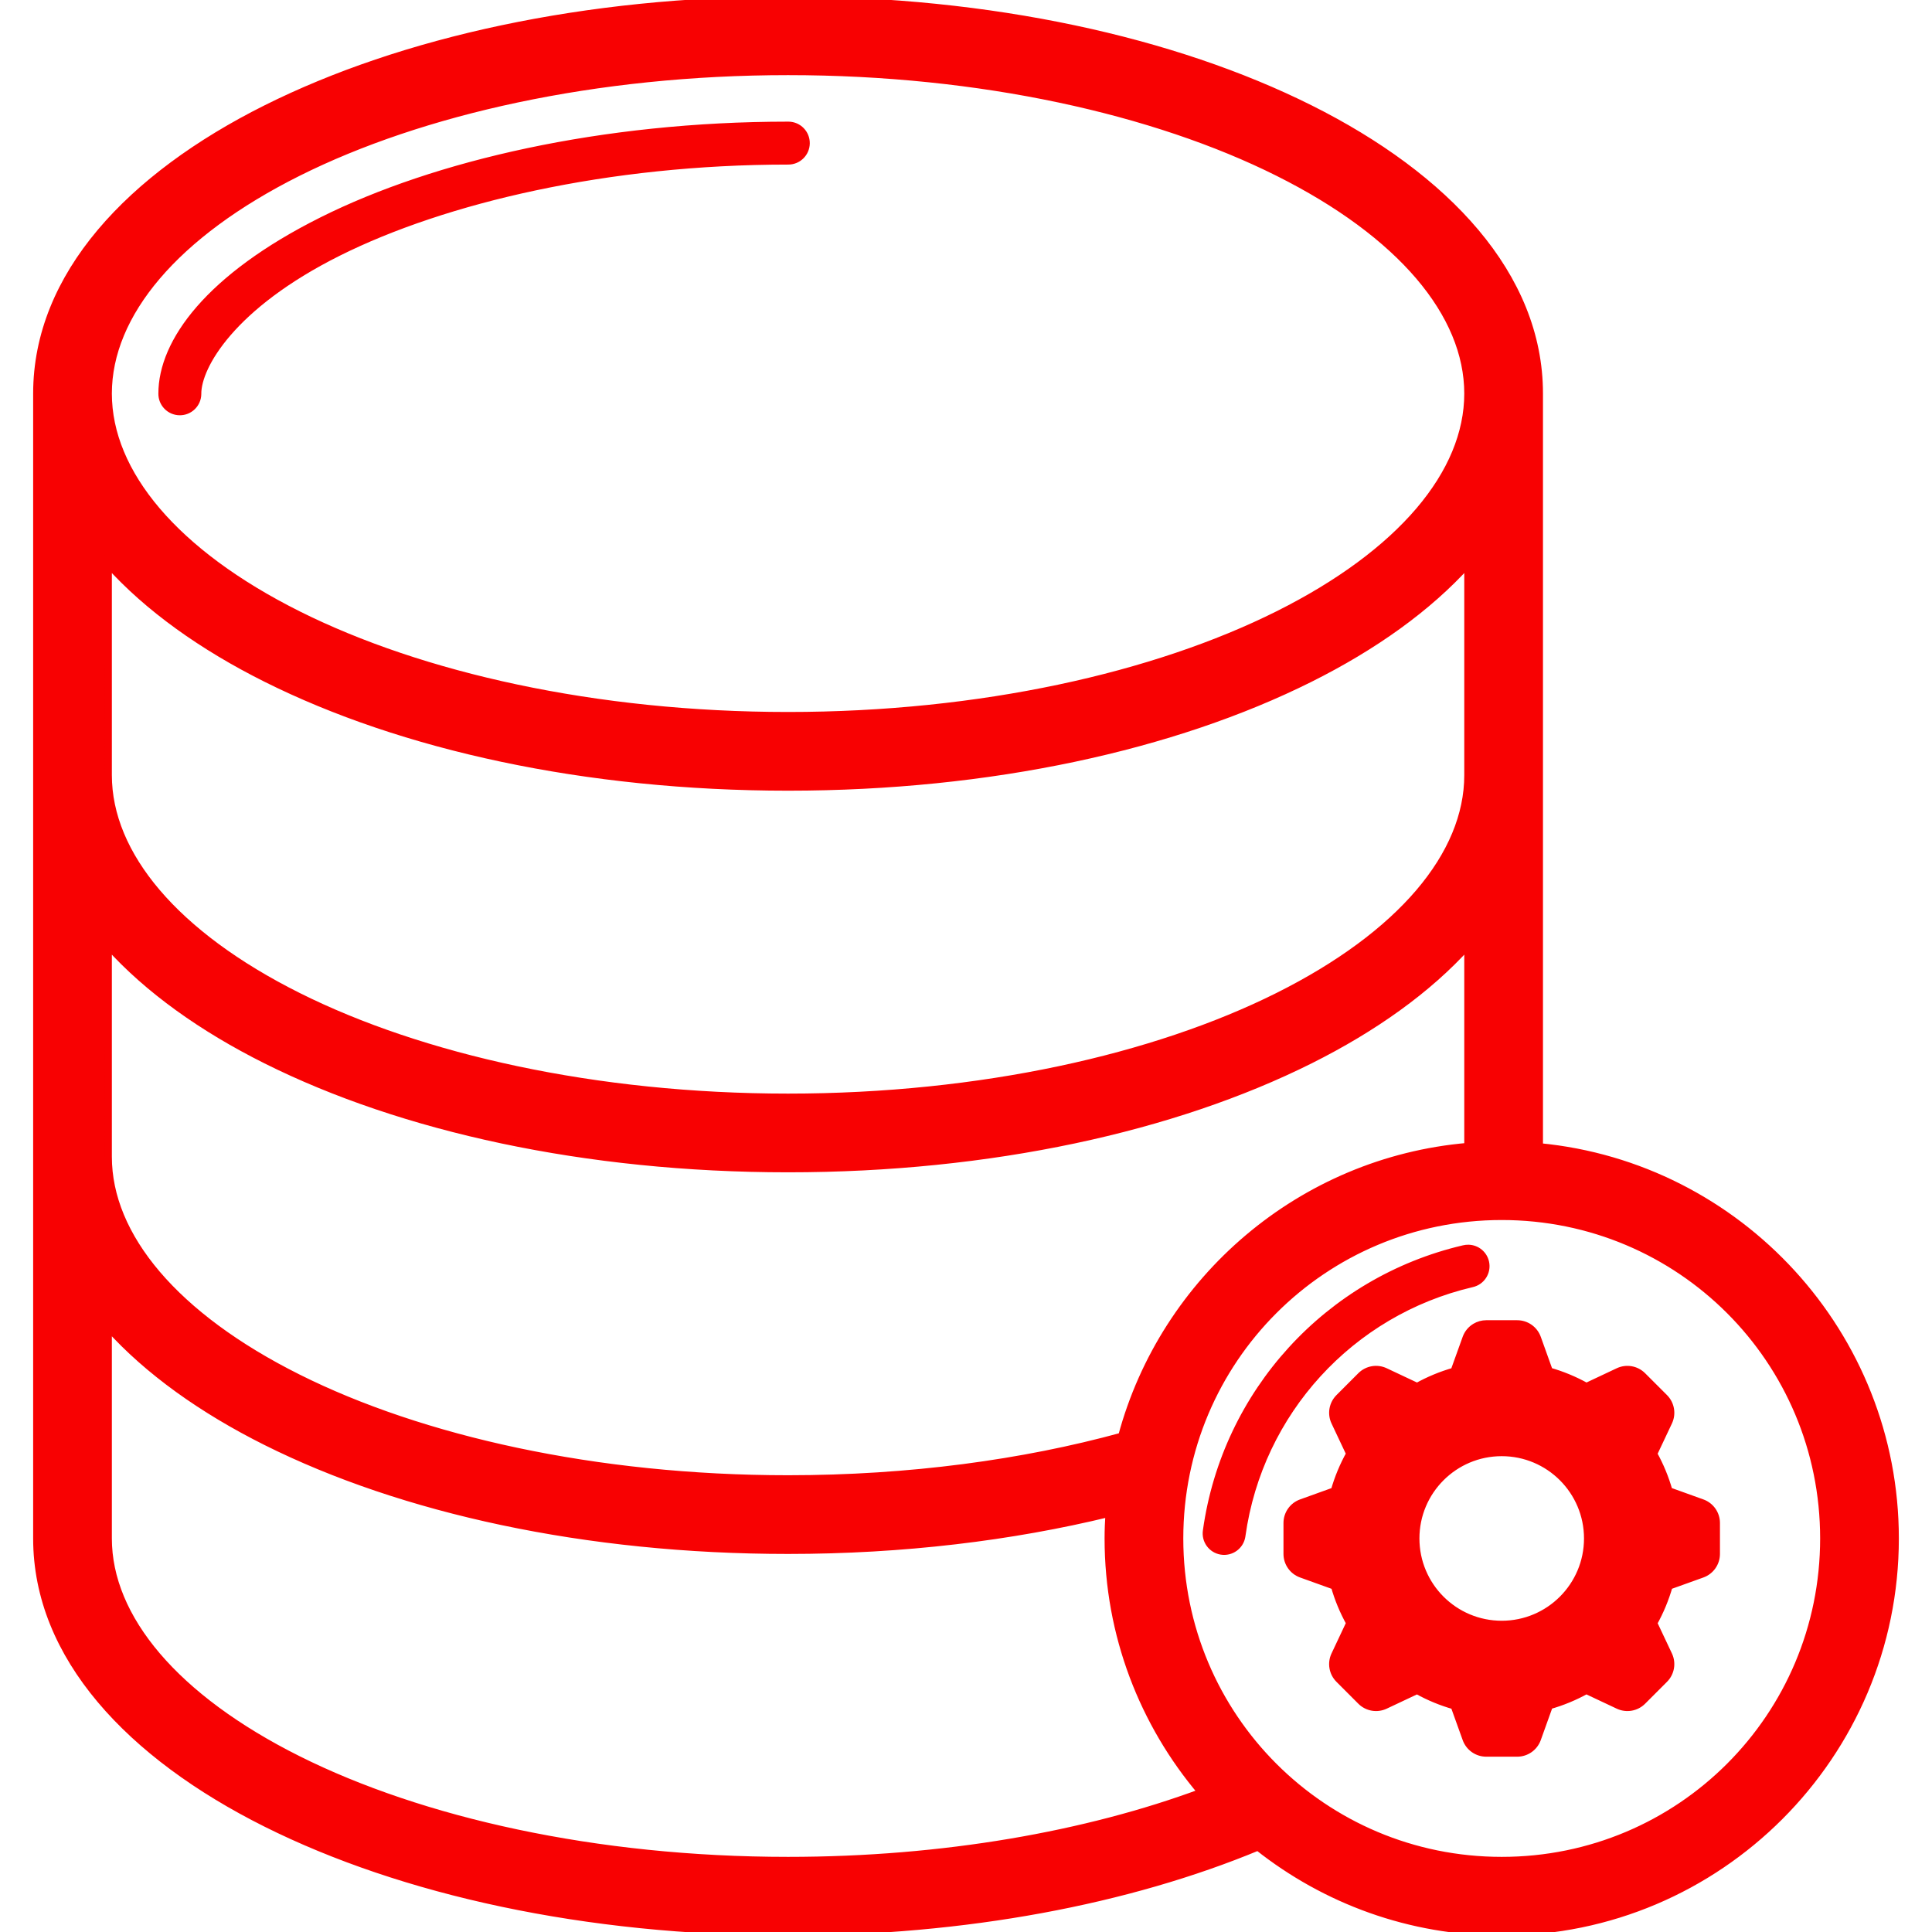 <!DOCTYPE svg PUBLIC "-//W3C//DTD SVG 1.1//EN" "http://www.w3.org/Graphics/SVG/1.1/DTD/svg11.dtd">
<!-- Uploaded to: SVG Repo, www.svgrepo.com, Transformed by: SVG Repo Mixer Tools -->
<svg fill="#f80102" height="800px" width="800px" version="1.1" id="Capa_1" xmlns="http://www.w3.org/2000/svg" xmlns:xlink="http://www.w3.org/1999/xlink" viewBox="0 0 270 270" xml:space="preserve" stroke="#f80102">
<g id="SVGRepo_bgCarrier" stroke-width="0"/>
<g id="SVGRepo_tracerCarrier" stroke-linecap="round" stroke-linejoin="round"/>
<g id="SVGRepo_iconCarrier"> <g> <path id="path23380" d="M110.133,0c-28.29,0-53.941,5.669-72.947,15.172S5.133,38.491,5.133,55v160 c0,16.51,13.046,30.325,32.053,39.828S81.843,270,110.133,270c24.831,0,47.613-4.391,65.664-11.877 c9.378,7.426,21.213,11.877,34.07,11.877c30.316,0,55-24.684,55-55c0-28.54-21.878-52.08-49.734-54.742V55 c0-16.509-13.048-30.325-32.055-39.828S138.423,0,110.133,0z M110.133,10c26.939,0,51.288,5.524,68.475,14.117 S205.133,43.895,205.133,55s-9.339,22.29-26.525,30.883S137.071,100,110.133,100s-51.288-5.524-68.475-14.117 S15.133,66.105,15.133,55c0-11.105,9.339-22.29,26.525-30.883S83.194,10,110.133,10z M110.133,17.5 c-25.923,0-49.302,5.415-65.121,13.324C29.173,38.744,22.633,47.798,22.633,55c-0.02,1.381,1.084,2.516,2.465,2.535 c1.381,0.02,2.516-1.084,2.535-2.465c0-0.024,0-0.047,0-0.071c0-3.795,4.698-12.246,19.615-19.705 C62.11,27.864,84.913,22.5,110.133,22.5c1.381,0.02,2.516-1.084,2.535-2.465c0.02-1.381-1.084-2.516-2.465-2.535 C110.18,17.5,110.156,17.5,110.133,17.5z M15.133,78.807c5.559,6.176,13.152,11.571,22.053,16.021 C56.192,104.331,81.843,110,110.133,110s53.939-5.669,72.945-15.172c8.901-4.45,16.495-9.846,22.055-16.021v29.527 c0,11.105-9.339,22.29-26.525,30.883c-17.186,8.593-41.536,14.115-68.475,14.115s-51.288-5.522-68.475-14.115 c-17.186-8.593-26.525-19.778-26.525-30.883V78.807z M15.133,132.139c5.559,6.175,13.152,11.571,22.053,16.021 c19.006,9.503,44.658,15.172,72.947,15.172s53.939-5.669,72.945-15.172c8.901-4.45,16.495-9.846,22.055-16.021v28.08 c-23.276,1.998-42.462,18.555-48.373,40.502c-13.764,3.769-29.675,5.945-46.627,5.945c-26.939,0-51.288-5.524-68.475-14.117 c-17.187-8.593-26.525-19.777-26.525-30.883V132.139z M209.867,170c24.912,0,45,20.088,45,45s-20.088,45-45,45s-45-20.088-45-45 S184.955,170,209.867,170z M205.232,174.451c-0.226-0.006-0.451,0.018-0.67,0.072c-18.963,4.434-33.259,20.092-35.955,39.379 c-0.219,1.363,0.709,2.646,2.072,2.865s2.646-0.709,2.865-2.072c0.005-0.033,0.01-0.066,0.014-0.1 c2.412-17.257,15.176-31.236,32.143-35.203c1.349-0.296,2.202-1.63,1.906-2.978C207.361,175.292,206.381,174.482,205.232,174.451z M207.705,185v0.002c-0.544,0-1.077,0.148-1.543,0.428c-0.593,0.355-1.045,0.905-1.279,1.555l-1.67,4.641 c-1.806,0.514-3.529,1.229-5.17,2.141l-4.459-2.1c-1.146-0.54-2.507-0.303-3.402,0.594l-3.055,3.059 c-0.894,0.894-1.131,2.252-0.594,3.396l2.098,4.449c-0.918,1.646-1.637,3.376-2.154,5.188l-4.623,1.664 c-1.191,0.428-1.986,1.557-1.986,2.822v4.326c0.001,1.265,0.796,2.393,1.986,2.82l4.637,1.668c0.514,1.807,1.23,3.533,2.143,5.174 l-2.1,4.457c-0.54,1.146-0.303,2.507,0.594,3.402l3.055,3.059c0.896,0.895,2.257,1.131,3.402,0.59l4.449-2.096 c1.644,0.917,3.375,1.632,5.186,2.148l1.664,4.629c0.428,1.19,1.557,1.984,2.822,1.984h4.326c1.265,0,2.394-0.794,2.822-1.984 l1.668-4.646c1.805-0.512,3.53-1.223,5.17-2.135l4.461,2.1c1.144,0.54,2.505,0.304,3.4-0.59l3.057-3.059 c0.896-0.896,1.132-2.257,0.592-3.402l-2.098-4.447c0.918-1.646,1.636-3.377,2.152-5.189l4.627-1.662 c1.19-0.428,1.983-1.556,1.984-2.82v-4.326c0-1.265-0.794-2.394-1.984-2.822l-4.646-1.672c-0.514-1.805-1.225-3.53-2.137-5.17 l2.102-4.455c0.542-1.146,0.305-2.508-0.592-3.404l-3.057-3.055c-0.895-0.895-2.255-1.133-3.4-0.594l-4.453,2.098 c-1.644-0.918-3.375-1.636-5.186-2.152l-1.66-4.627c-0.428-1.19-1.557-1.984-2.822-1.984H207.705z M15.133,185.473 c5.559,6.176,13.152,11.571,22.053,16.021c19.006,9.503,44.658,15.172,72.947,15.172c16.051,0,31.242-1.852,44.857-5.168 c-0.073,1.159-0.123,2.324-0.123,3.502c0,13.512,4.912,25.897,13.031,35.484c-15.967,5.917-36.015,9.516-57.766,9.516 c-26.939,0-51.288-5.524-68.475-14.117S15.133,226.105,15.133,215V185.473z M209.867,203.002c6.627,0,12,5.373,12,12 s-5.373,12-12,12s-12-5.373-12-12S203.24,203.002,209.867,203.002z"/> </g> </g>
</svg>